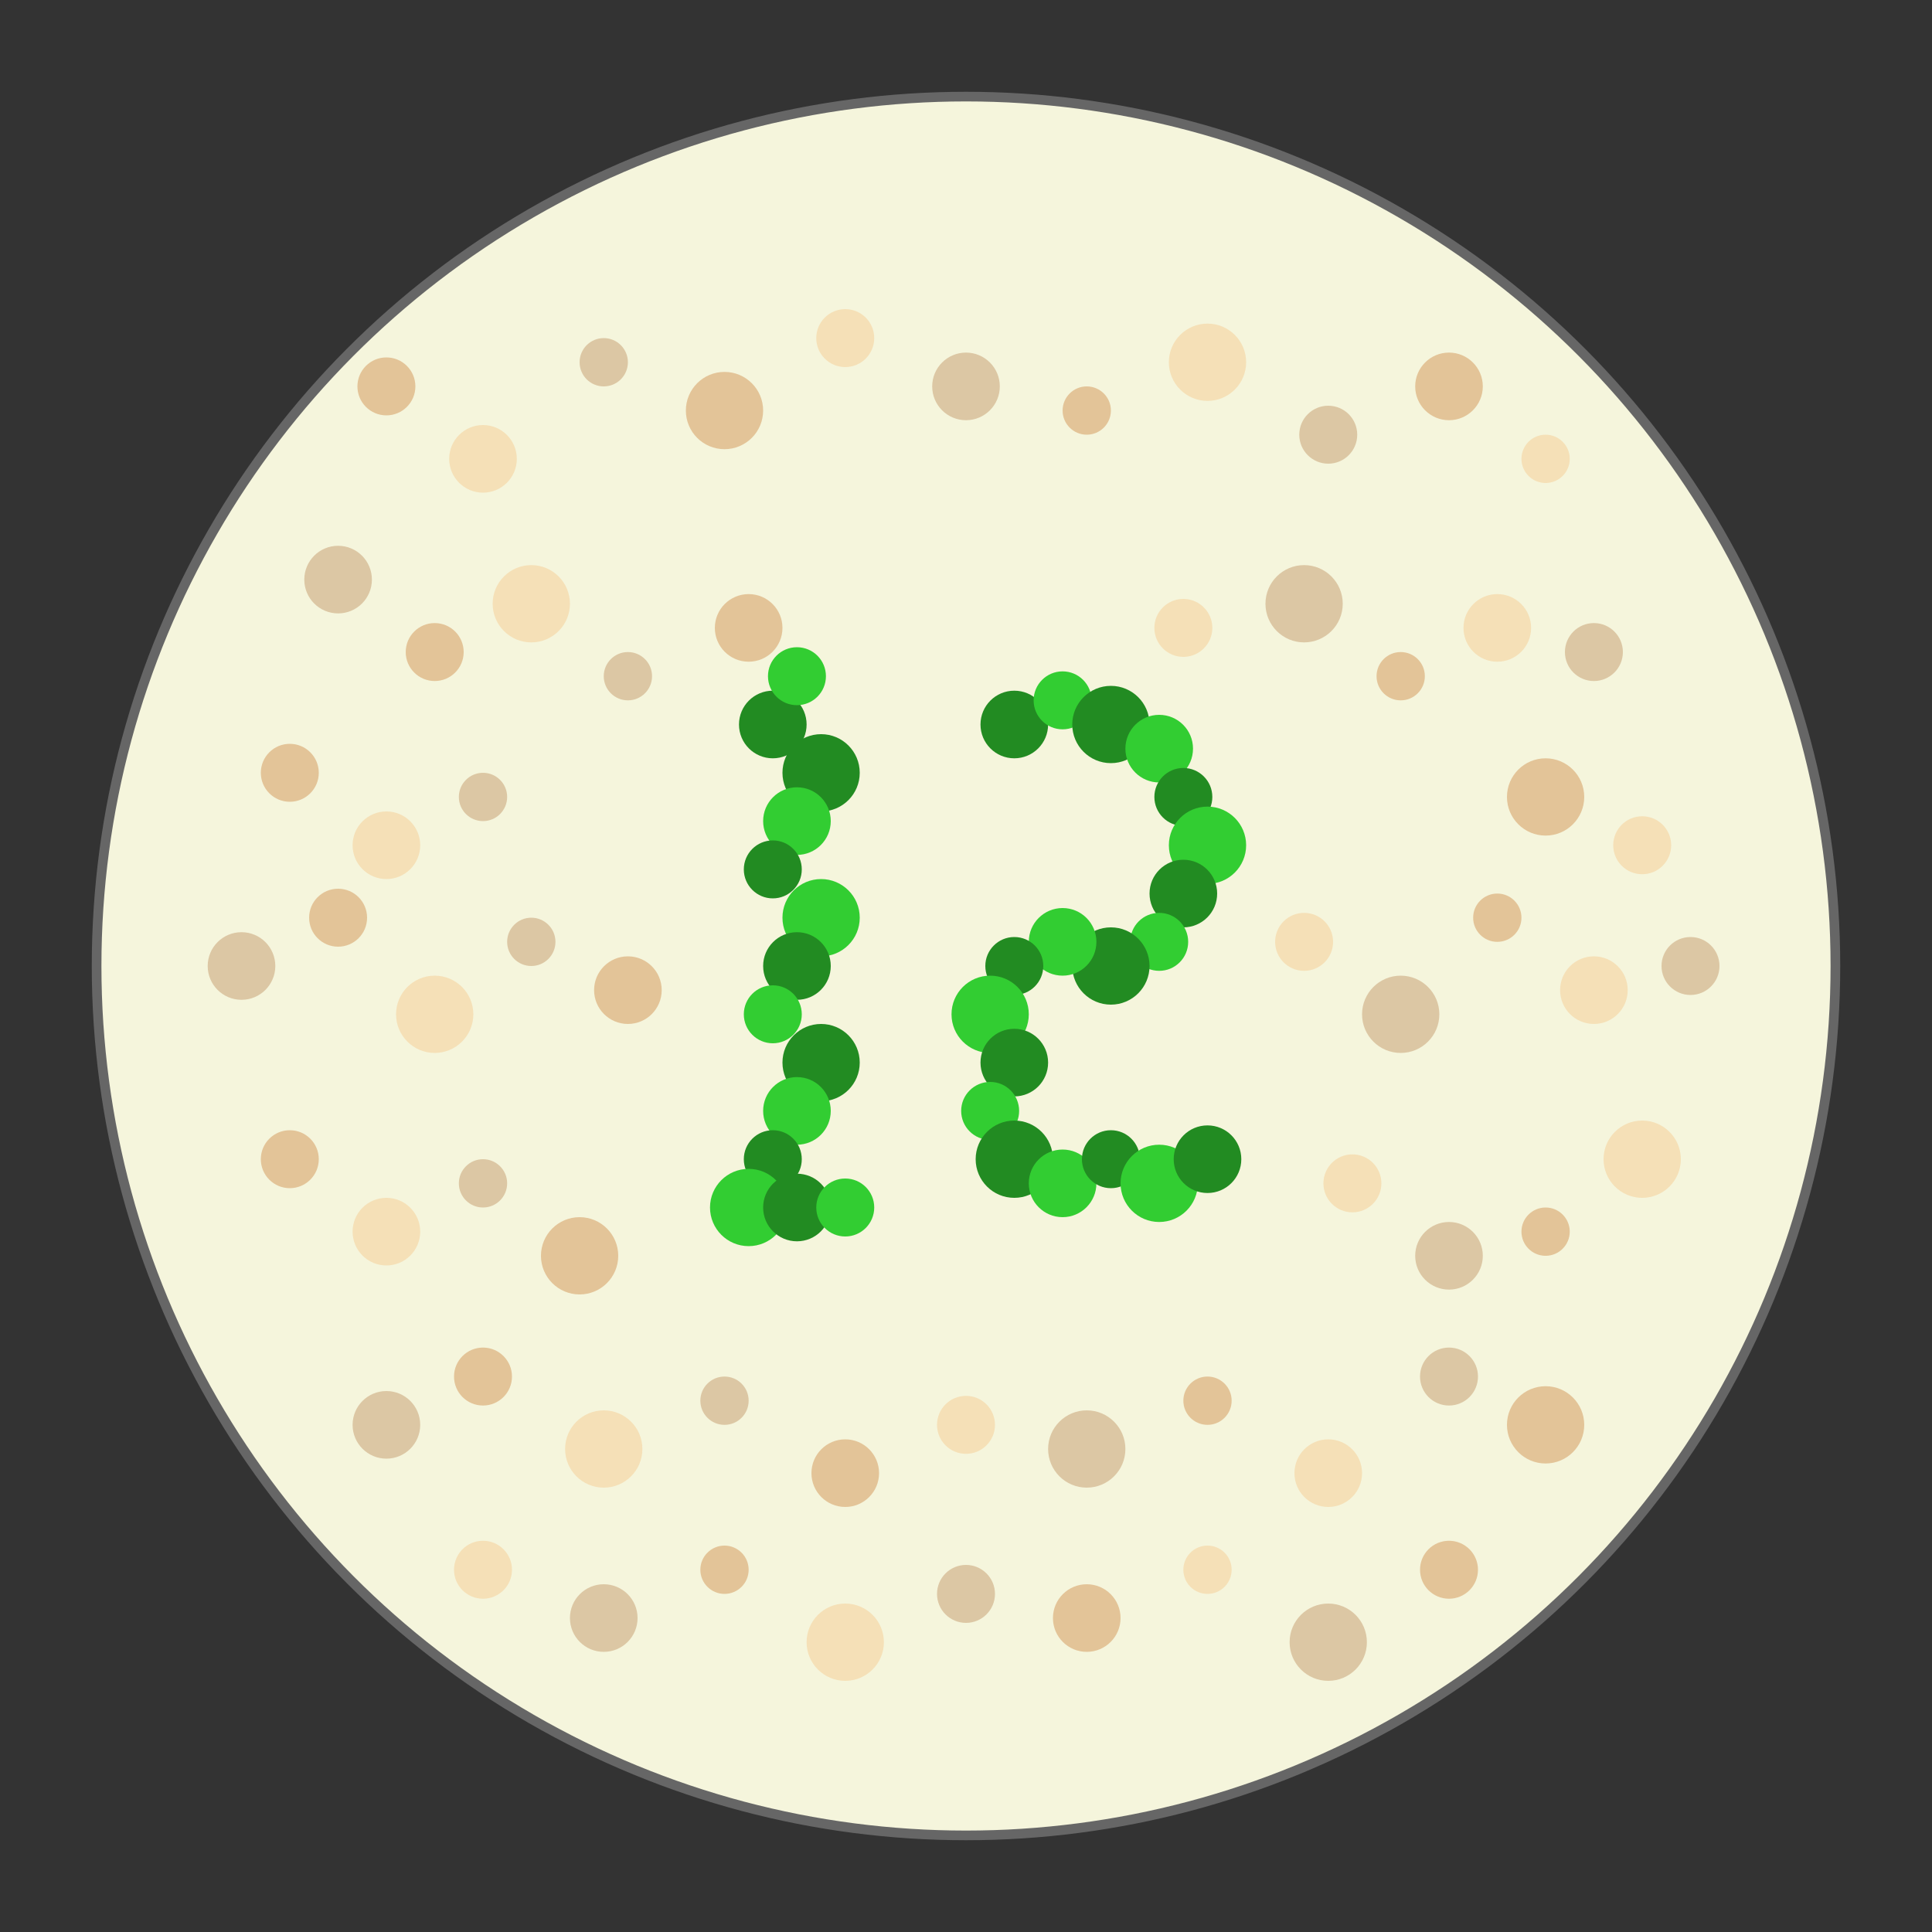 <svg xmlns="http://www.w3.org/2000/svg" width="400" height="400" viewBox="0 0 400 400">
  <rect x="0" y="0" width="400" height="400" fill="#333333" stroke="none"/>
  <defs>
    <pattern id="dots1" patternUnits="userSpaceOnUse" width="20" height="20">
      <circle cx="10" cy="10" r="8" fill="#8B7355" opacity="0.9"/>
    </pattern>
  </defs>
  
  <!-- Main circle background -->
  <circle cx="200" cy="200" r="180" fill="#F5F5DC" stroke="#666" stroke-width="2"/>
  
  <!-- Background dots pattern -->
  <g>
    <!-- Light brown/tan background dots -->
    <circle cx="80" cy="80" r="6" fill="#DEB887" opacity="0.8"/>
    <circle cx="100" cy="95" r="7" fill="#F5DEB3" opacity="0.9"/>
    <circle cx="125" cy="75" r="5" fill="#D2B48C" opacity="0.7"/>
    <circle cx="150" cy="85" r="8" fill="#DEB887" opacity="0.8"/>
    <circle cx="175" cy="70" r="6" fill="#F5DEB3" opacity="0.9"/>
    <circle cx="200" cy="80" r="7" fill="#D2B48C" opacity="0.7"/>
    <circle cx="225" cy="85" r="5" fill="#DEB887" opacity="0.8"/>
    <circle cx="250" cy="75" r="8" fill="#F5DEB3" opacity="0.9"/>
    <circle cx="275" cy="90" r="6" fill="#D2B48C" opacity="0.7"/>
    <circle cx="300" cy="80" r="7" fill="#DEB887" opacity="0.8"/>
    <circle cx="320" cy="95" r="5" fill="#F5DEB3" opacity="0.9"/>
    
    <!-- More background dots -->
    <circle cx="70" cy="120" r="7" fill="#D2B48C" opacity="0.7"/>
    <circle cx="90" cy="135" r="6" fill="#DEB887" opacity="0.8"/>
    <circle cx="110" cy="125" r="8" fill="#F5DEB3" opacity="0.9"/>
    <circle cx="130" cy="140" r="5" fill="#D2B48C" opacity="0.7"/>
    <circle cx="155" cy="130" r="7" fill="#DEB887" opacity="0.8"/>
    <circle cx="245" cy="130" r="6" fill="#F5DEB3" opacity="0.9"/>
    <circle cx="270" cy="125" r="8" fill="#D2B48C" opacity="0.7"/>
    <circle cx="290" cy="140" r="5" fill="#DEB887" opacity="0.8"/>
    <circle cx="310" cy="130" r="7" fill="#F5DEB3" opacity="0.9"/>
    <circle cx="330" cy="135" r="6" fill="#D2B48C" opacity="0.7"/>
    
    <!-- Continue pattern around the circle -->
    <circle cx="60" cy="160" r="6" fill="#DEB887" opacity="0.8"/>
    <circle cx="80" cy="175" r="7" fill="#F5DEB3" opacity="0.9"/>
    <circle cx="100" cy="165" r="5" fill="#D2B48C" opacity="0.7"/>
    <circle cx="320" cy="165" r="8" fill="#DEB887" opacity="0.8"/>
    <circle cx="340" cy="175" r="6" fill="#F5DEB3" opacity="0.9"/>
    
    <!-- Middle row dots -->
    <circle cx="50" cy="200" r="7" fill="#D2B48C" opacity="0.7"/>
    <circle cx="70" cy="190" r="6" fill="#DEB887" opacity="0.8"/>
    <circle cx="90" cy="210" r="8" fill="#F5DEB3" opacity="0.9"/>
    <circle cx="110" cy="195" r="5" fill="#D2B48C" opacity="0.7"/>
    <circle cx="130" cy="205" r="7" fill="#DEB887" opacity="0.8"/>
    <circle cx="270" cy="195" r="6" fill="#F5DEB3" opacity="0.9"/>
    <circle cx="290" cy="210" r="8" fill="#D2B48C" opacity="0.7"/>
    <circle cx="310" cy="190" r="5" fill="#DEB887" opacity="0.8"/>
    <circle cx="330" cy="205" r="7" fill="#F5DEB3" opacity="0.9"/>
    <circle cx="350" cy="200" r="6" fill="#D2B48C" opacity="0.7"/>
    
    <!-- Lower section dots -->
    <circle cx="60" cy="240" r="6" fill="#DEB887" opacity="0.8"/>
    <circle cx="80" cy="255" r="7" fill="#F5DEB3" opacity="0.9"/>
    <circle cx="100" cy="245" r="5" fill="#D2B48C" opacity="0.7"/>
    <circle cx="120" cy="260" r="8" fill="#DEB887" opacity="0.8"/>
    <circle cx="280" cy="245" r="6" fill="#F5DEB3" opacity="0.9"/>
    <circle cx="300" cy="260" r="7" fill="#D2B48C" opacity="0.7"/>
    <circle cx="320" cy="255" r="5" fill="#DEB887" opacity="0.8"/>
    <circle cx="340" cy="240" r="8" fill="#F5DEB3" opacity="0.9"/>
    
    <!-- Bottom section -->
    <circle cx="80" cy="295" r="7" fill="#D2B48C" opacity="0.7"/>
    <circle cx="100" cy="285" r="6" fill="#DEB887" opacity="0.8"/>
    <circle cx="125" cy="300" r="8" fill="#F5DEB3" opacity="0.9"/>
    <circle cx="150" cy="290" r="5" fill="#D2B48C" opacity="0.7"/>
    <circle cx="175" cy="305" r="7" fill="#DEB887" opacity="0.8"/>
    <circle cx="200" cy="295" r="6" fill="#F5DEB3" opacity="0.9"/>
    <circle cx="225" cy="300" r="8" fill="#D2B48C" opacity="0.7"/>
    <circle cx="250" cy="290" r="5" fill="#DEB887" opacity="0.8"/>
    <circle cx="275" cy="305" r="7" fill="#F5DEB3" opacity="0.9"/>
    <circle cx="300" cy="285" r="6" fill="#D2B48C" opacity="0.7"/>
    <circle cx="320" cy="295" r="8" fill="#DEB887" opacity="0.8"/>
    
    <!-- Bottom edge -->
    <circle cx="100" cy="325" r="6" fill="#F5DEB3" opacity="0.9"/>
    <circle cx="125" cy="335" r="7" fill="#D2B48C" opacity="0.7"/>
    <circle cx="150" cy="325" r="5" fill="#DEB887" opacity="0.8"/>
    <circle cx="175" cy="340" r="8" fill="#F5DEB3" opacity="0.9"/>
    <circle cx="200" cy="330" r="6" fill="#D2B48C" opacity="0.7"/>
    <circle cx="225" cy="335" r="7" fill="#DEB887" opacity="0.8"/>
    <circle cx="250" cy="325" r="5" fill="#F5DEB3" opacity="0.9"/>
    <circle cx="275" cy="340" r="8" fill="#D2B48C" opacity="0.7"/>
    <circle cx="300" cy="325" r="6" fill="#DEB887" opacity="0.8"/>
  </g>
  
  <!-- Number 12 in contrasting green dots -->
  <g>
    <!-- Digit 1 (left) -->
    <circle cx="160" cy="150" r="7" fill="#228B22" opacity="1"/>
    <circle cx="165" cy="140" r="6" fill="#32CD32" opacity="1"/>
    <circle cx="170" cy="160" r="8" fill="#228B22" opacity="1"/>
    <circle cx="165" cy="170" r="7" fill="#32CD32" opacity="1"/>
    <circle cx="160" cy="180" r="6" fill="#228B22" opacity="1"/>
    <circle cx="170" cy="190" r="8" fill="#32CD32" opacity="1"/>
    <circle cx="165" cy="200" r="7" fill="#228B22" opacity="1"/>
    <circle cx="160" cy="210" r="6" fill="#32CD32" opacity="1"/>
    <circle cx="170" cy="220" r="8" fill="#228B22" opacity="1"/>
    <circle cx="165" cy="230" r="7" fill="#32CD32" opacity="1"/>
    <circle cx="160" cy="240" r="6" fill="#228B22" opacity="1"/>
    <circle cx="155" cy="250" r="8" fill="#32CD32" opacity="1"/>
    <circle cx="165" cy="250" r="7" fill="#228B22" opacity="1"/>
    <circle cx="175" cy="250" r="6" fill="#32CD32" opacity="1"/>
    
    <!-- Digit 2 (right) -->
    <!-- Top horizontal line -->
    <circle cx="210" cy="150" r="7" fill="#228B22" opacity="1"/>
    <circle cx="220" cy="145" r="6" fill="#32CD32" opacity="1"/>
    <circle cx="230" cy="150" r="8" fill="#228B22" opacity="1"/>
    <circle cx="240" cy="155" r="7" fill="#32CD32" opacity="1"/>
    
    <!-- Right vertical line (top) -->
    <circle cx="245" cy="165" r="6" fill="#228B22" opacity="1"/>
    <circle cx="250" cy="175" r="8" fill="#32CD32" opacity="1"/>
    <circle cx="245" cy="185" r="7" fill="#228B22" opacity="1"/>
    
    <!-- Middle horizontal line -->
    <circle cx="240" cy="195" r="6" fill="#32CD32" opacity="1"/>
    <circle cx="230" cy="200" r="8" fill="#228B22" opacity="1"/>
    <circle cx="220" cy="195" r="7" fill="#32CD32" opacity="1"/>
    <circle cx="210" cy="200" r="6" fill="#228B22" opacity="1"/>
    
    <!-- Left vertical line (bottom) -->
    <circle cx="205" cy="210" r="8" fill="#32CD32" opacity="1"/>
    <circle cx="210" cy="220" r="7" fill="#228B22" opacity="1"/>
    <circle cx="205" cy="230" r="6" fill="#32CD32" opacity="1"/>
    
    <!-- Bottom horizontal line -->
    <circle cx="210" cy="240" r="8" fill="#228B22" opacity="1"/>
    <circle cx="220" cy="245" r="7" fill="#32CD32" opacity="1"/>
    <circle cx="230" cy="240" r="6" fill="#228B22" opacity="1"/>
    <circle cx="240" cy="245" r="8" fill="#32CD32" opacity="1"/>
    <circle cx="250" cy="240" r="7" fill="#228B22" opacity="1"/>
  </g>
</svg>